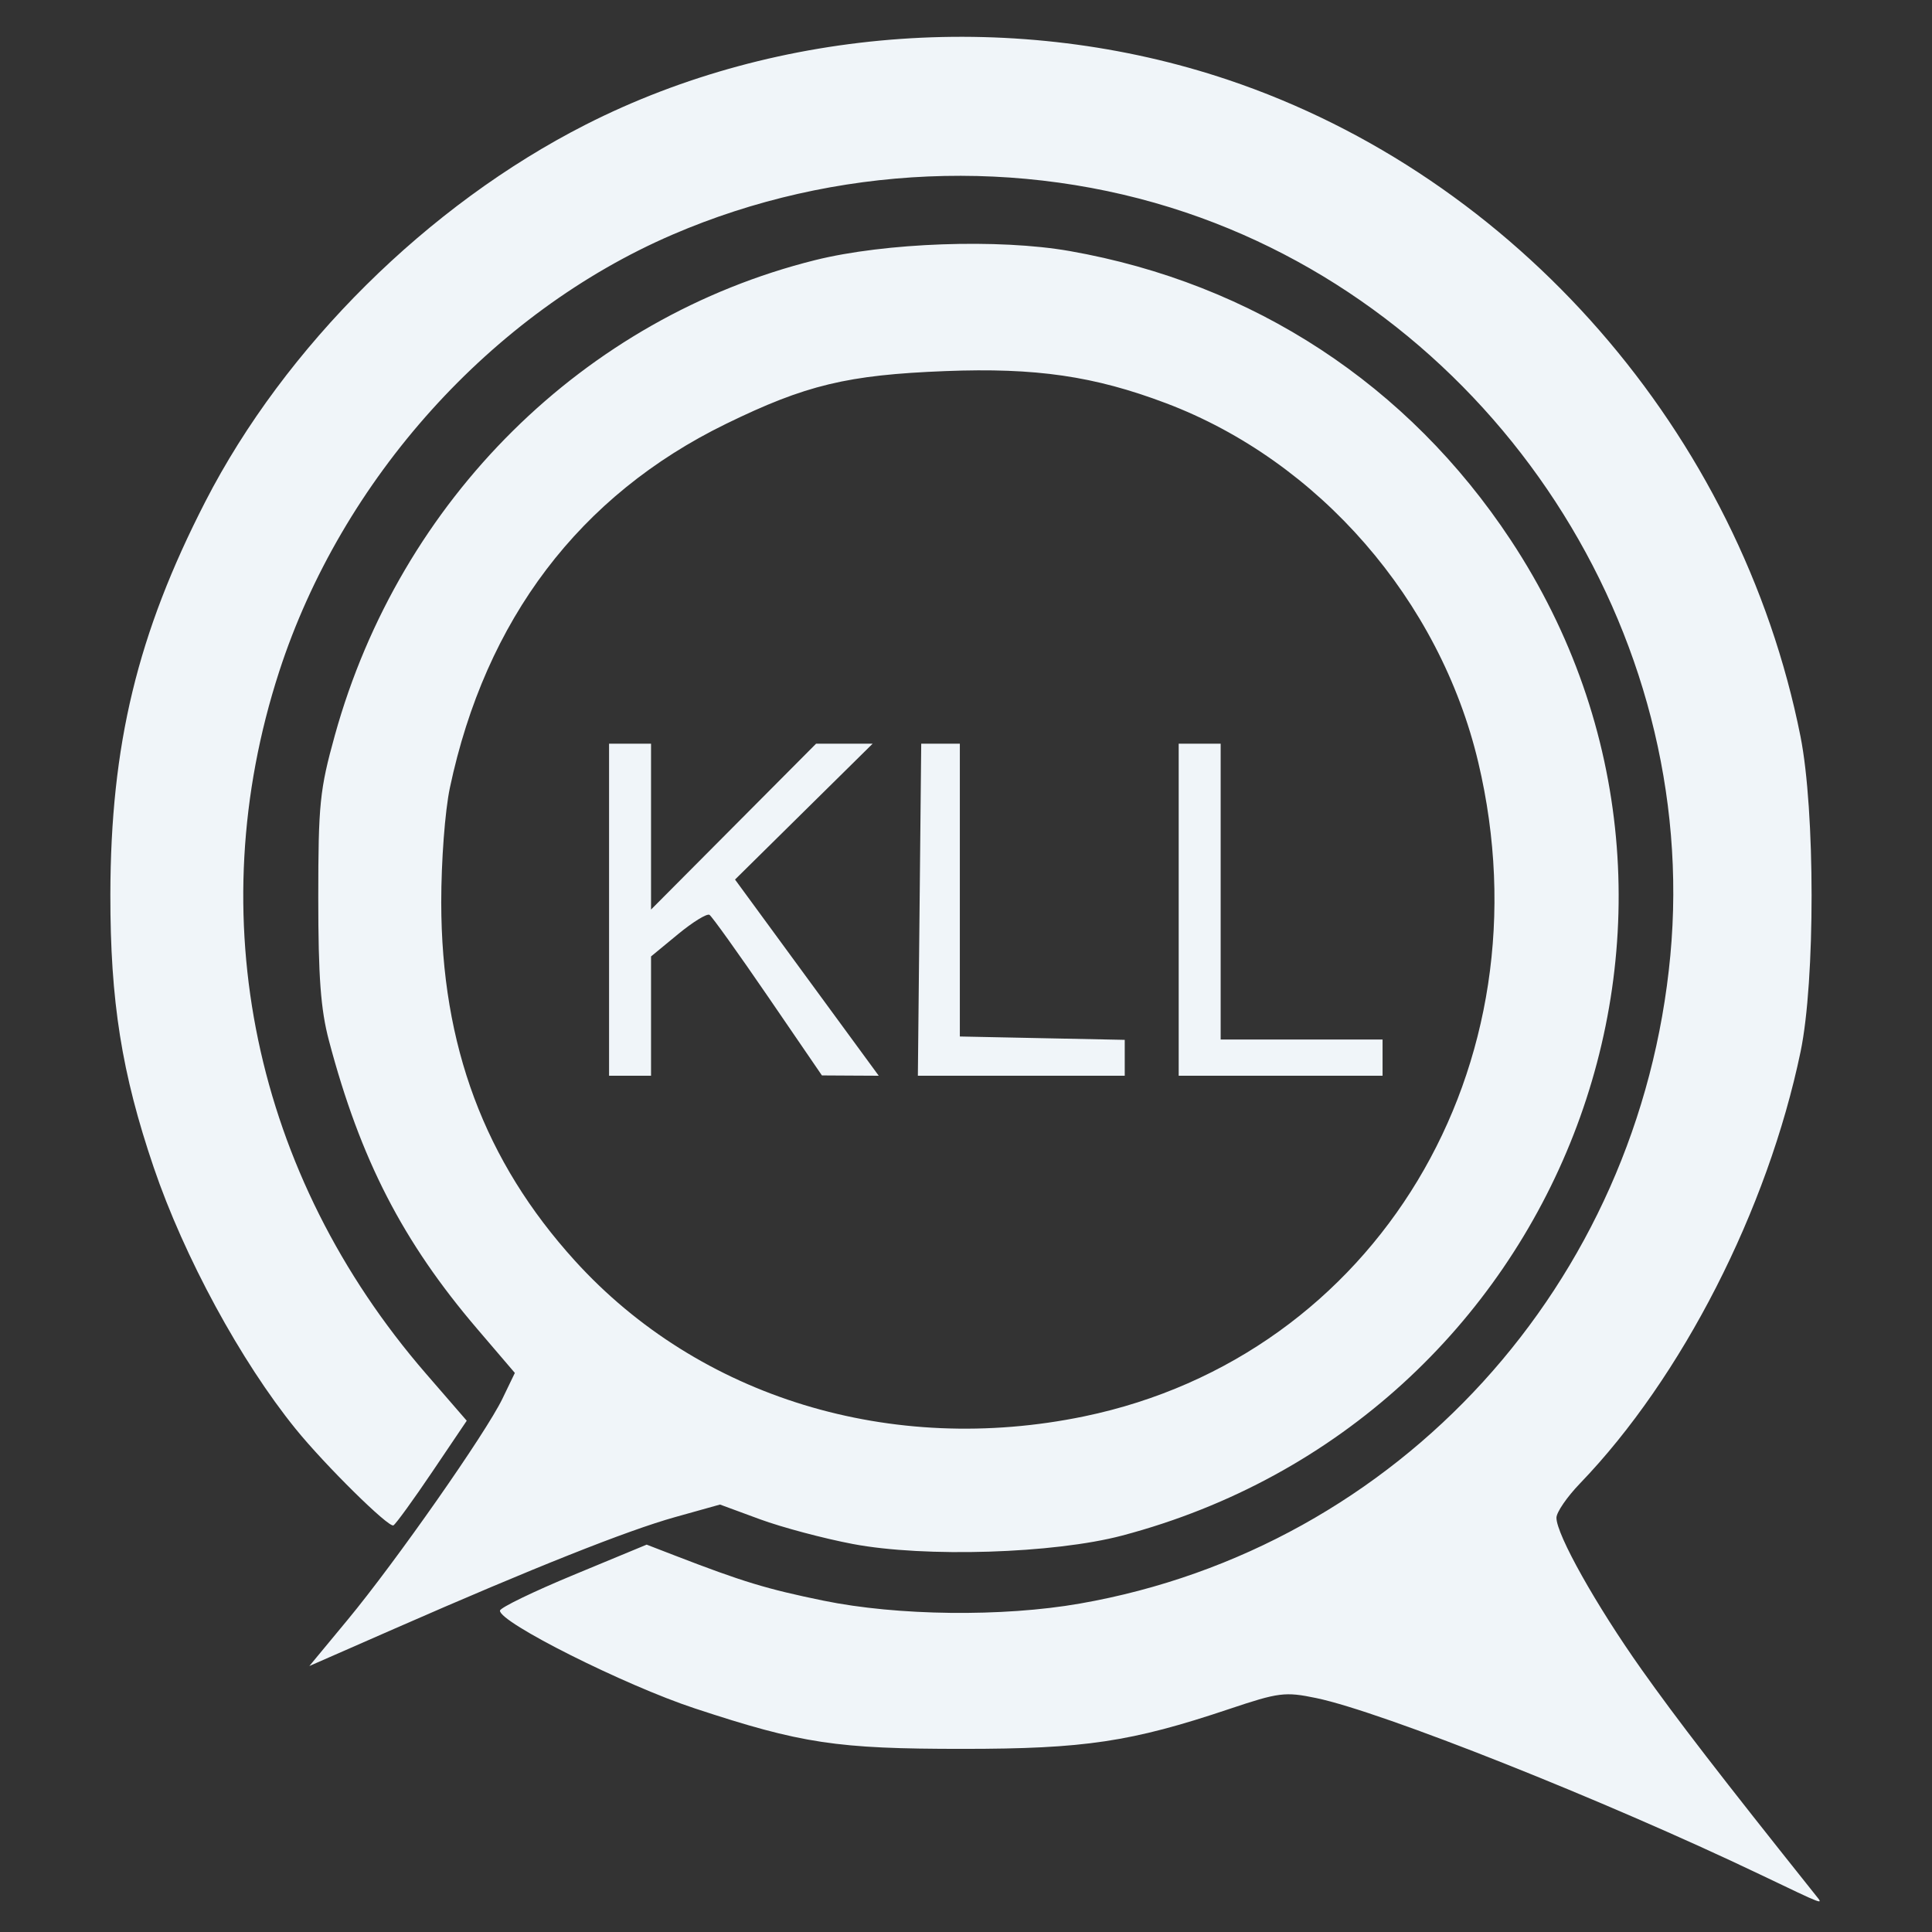 <svg width="80" height="80" viewBox="0 0 80 80" fill="none" xmlns="http://www.w3.org/2000/svg">
<rect x="0" y="0" width="80" height="80" fill="#333333" stroke="none"/>
<path d="M72.891 77.623C66.452 74.545 57.225 70.878 54.497 70.312C53.21 70.045 52.951 70.078 50.897 70.767C46.84 72.128 44.908 72.417 39.869 72.417C34.637 72.417 33.19 72.199 28.77 70.741C25.861 69.782 20.663 67.172 20.703 66.692C20.713 66.569 22.084 65.905 23.749 65.215L26.777 63.96L27.923 64.403C30.761 65.499 31.74 65.796 34.089 66.278C37.159 66.909 41.516 66.959 44.711 66.401C57.921 64.094 67.892 53.153 69.165 39.567C70.42 26.165 61.917 13.121 49.11 8.801C42.264 6.492 34.561 6.823 27.851 9.714C20.352 12.946 14.147 19.838 11.56 27.81C8.268 37.951 10.505 48.645 17.641 56.883L19.327 58.829L17.906 60.935C17.124 62.094 16.398 63.096 16.292 63.162C16.104 63.279 13.461 60.672 12.242 59.168C9.97 56.365 7.625 52.045 6.365 48.34C5.04 44.446 4.564 41.449 4.57 37.044C4.58 30.842 5.69 26.247 8.502 20.771C11.801 14.348 17.715 8.486 24.246 5.164C32.271 1.083 42.167 0.391 50.842 3.303C62.785 7.312 72.053 17.94 74.554 30.492C75.165 33.563 75.168 40.615 74.559 43.544C73.197 50.093 69.646 57.043 65.422 61.428C64.887 61.983 64.449 62.621 64.449 62.847C64.449 63.545 66.094 66.477 67.975 69.131C69.447 71.209 71.233 73.524 75.185 78.48C75.51 78.886 75.615 78.925 72.891 77.623H72.891ZM14.391 67.077C16.381 64.674 20.121 59.333 20.803 57.92L21.319 56.85L19.766 55.033C16.676 51.418 14.921 48.008 13.62 43.087C13.279 41.799 13.179 40.451 13.179 37.169C13.18 33.295 13.24 32.702 13.864 30.452C16.573 20.685 24.177 13.159 33.752 10.771C36.655 10.047 41.358 9.879 44.292 10.395C51.897 11.732 58.305 15.93 62.553 22.358C72.792 37.852 64.623 58.786 46.465 63.585C43.643 64.331 38.296 64.498 35.316 63.934C34.108 63.705 32.377 63.244 31.467 62.909L29.814 62.3L27.951 62.821C25.969 63.375 22.101 64.914 16.346 67.436L12.81 68.986L14.391 67.077ZM44.895 58.648C56.968 56.146 64.196 44.147 61.211 31.563C59.618 24.846 54.609 19.088 48.28 16.695C45.306 15.571 42.891 15.22 39.146 15.366C35.09 15.524 33.363 15.94 30.062 17.551C23.999 20.511 20.103 25.647 18.628 32.624C18.425 33.587 18.27 35.65 18.271 37.373C18.277 43.297 20.063 48.081 23.809 52.208C28.952 57.873 36.908 60.303 44.895 58.648ZM25.22 37.669V30.795H26.089H26.958V34.229V37.663L30.375 34.229L33.792 30.795H34.963H36.134L33.285 33.607L30.436 36.42L33.411 40.482L36.387 44.544L35.211 44.538L34.034 44.531L31.8 41.266C30.571 39.471 29.481 37.948 29.378 37.882C29.274 37.817 28.688 38.177 28.074 38.684L26.958 39.604V42.074V44.544H26.089H25.22V37.669ZM38.077 37.67L38.146 30.795L38.946 30.795L39.745 30.795V36.857V42.919L43.159 42.989L46.573 43.058V43.801V44.544L42.29 44.544L38.007 44.544L38.077 37.67ZM48.807 37.669V30.795H49.676H50.545V36.919V43.044H53.897H57.249V43.794V44.544H53.028H48.807V37.669Z" fill="#F0F5F9"/>
</svg>
